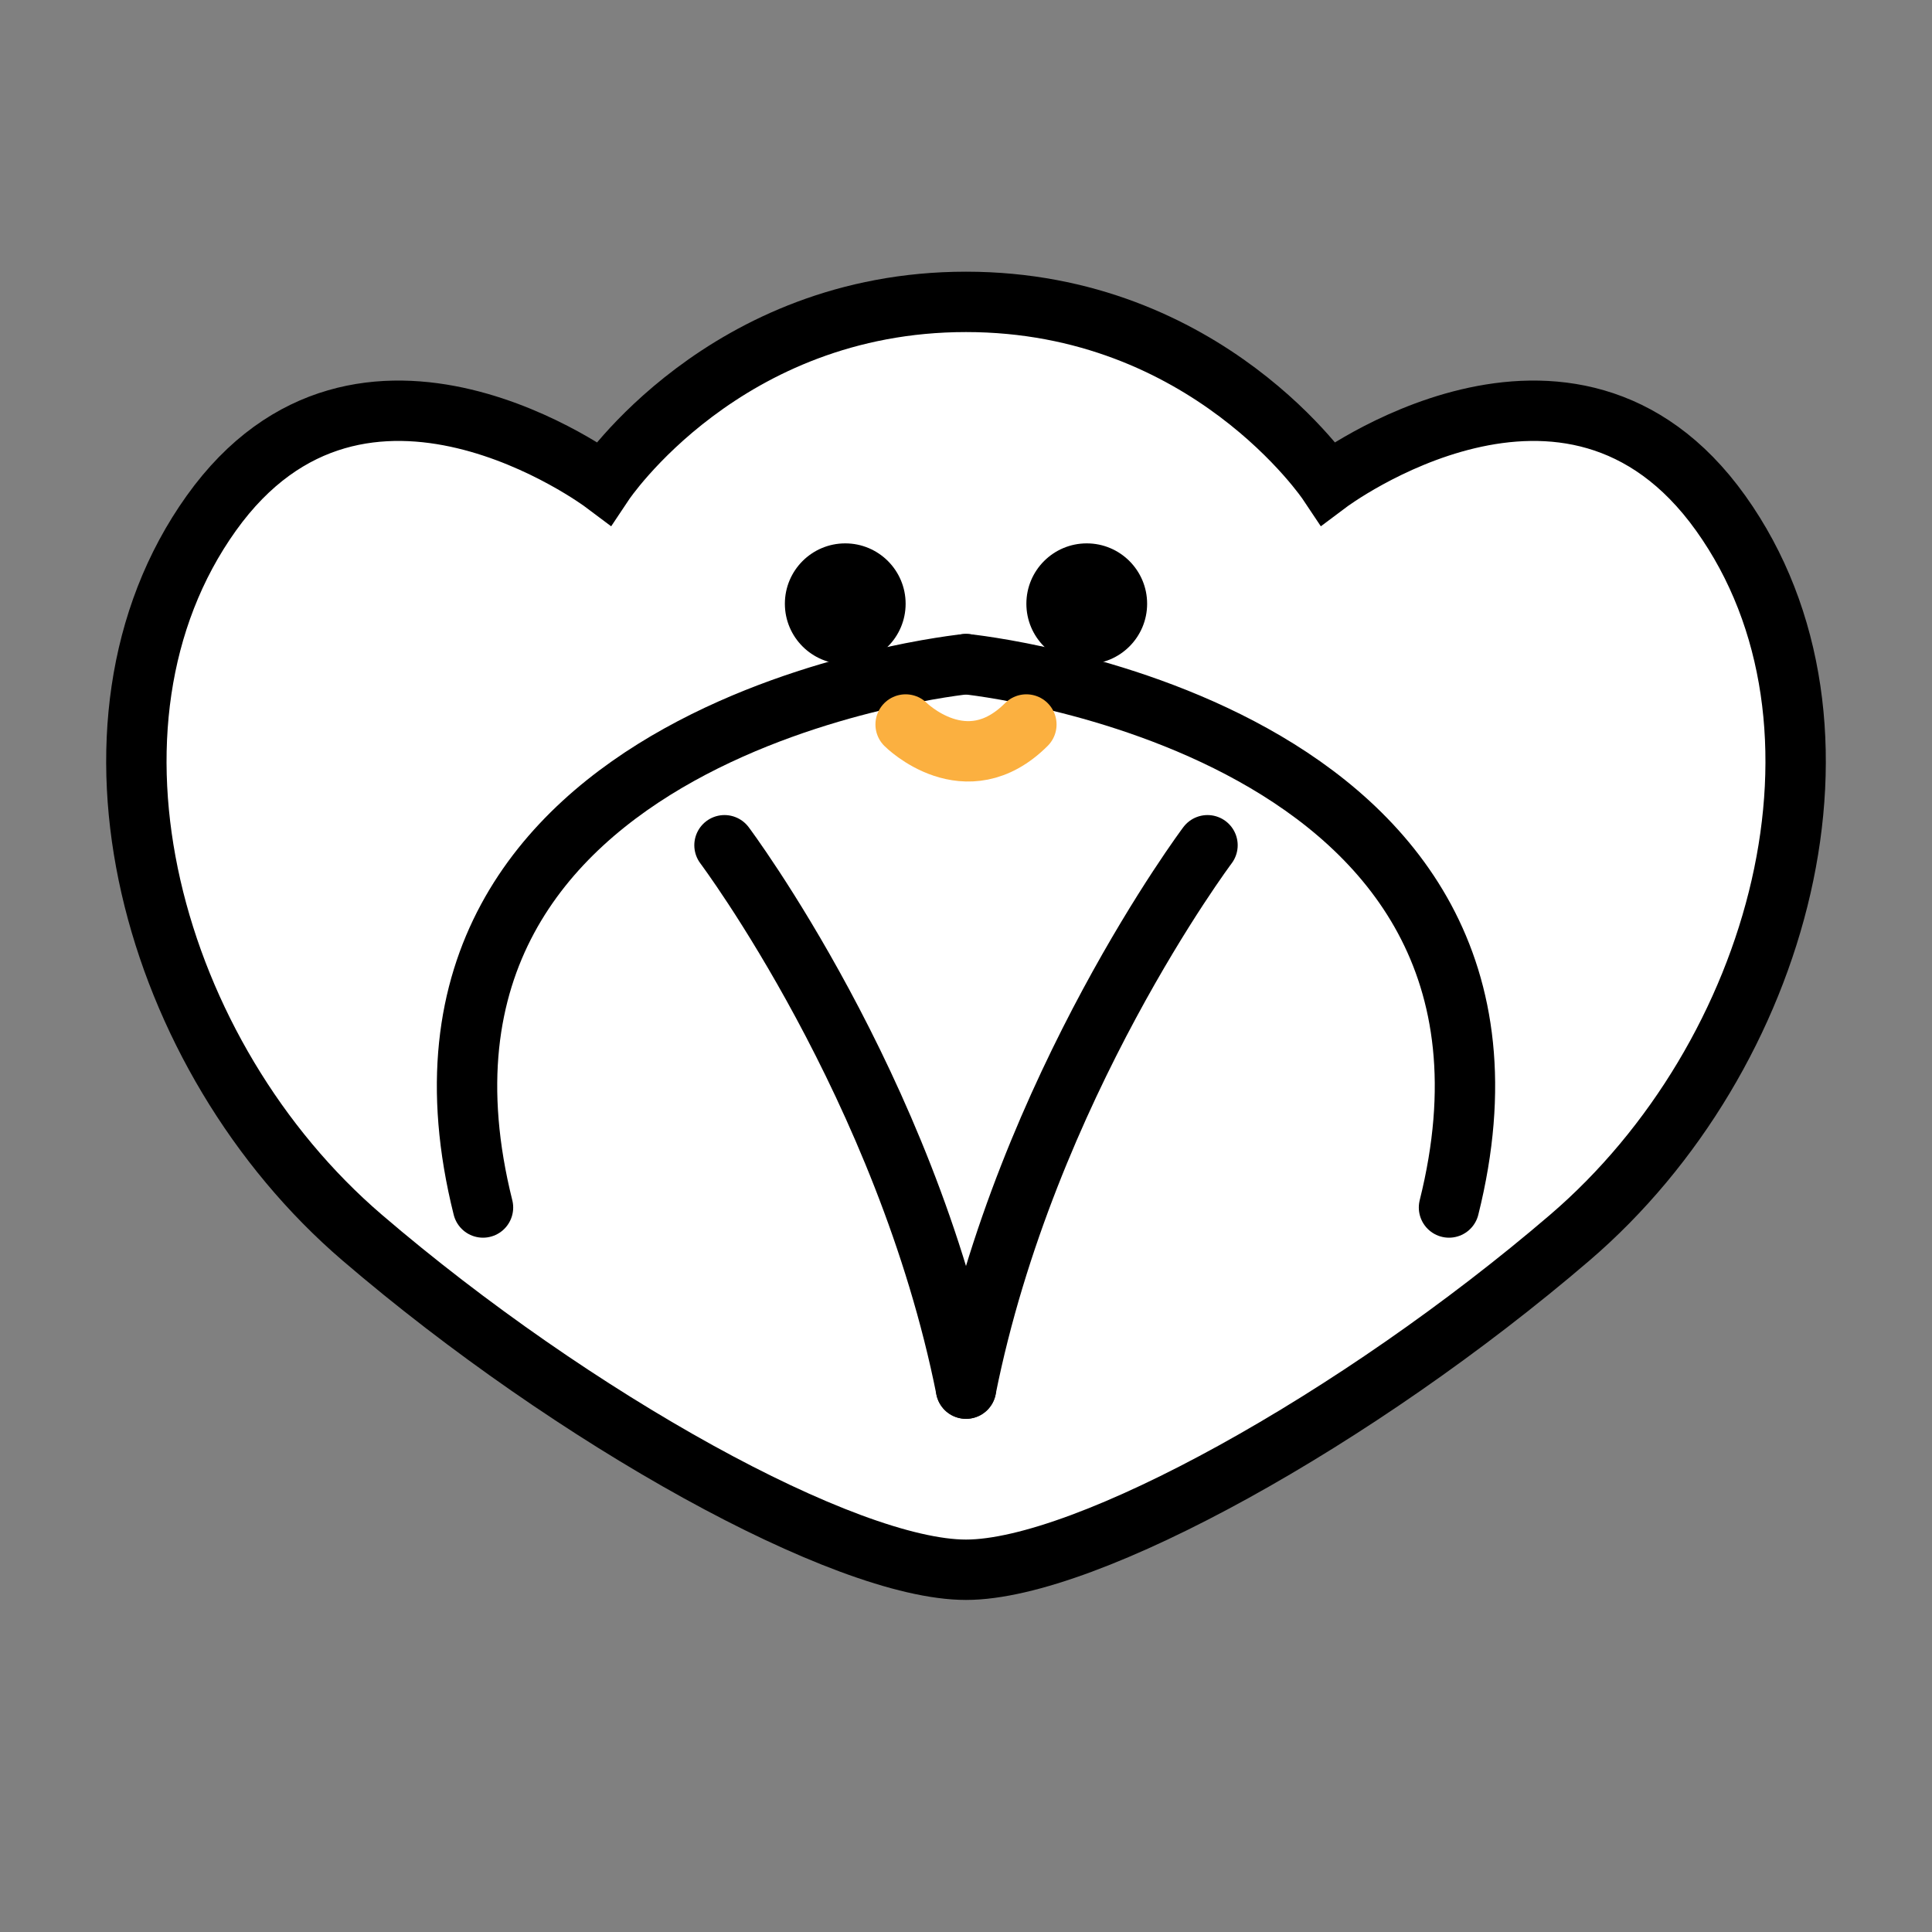 <?xml version="1.0" encoding="UTF-8"?>
<svg width="32" height="32" viewBox="0 0 32 32" fill="none" xmlns="http://www.w3.org/2000/svg">
  <rect x="0" y="0" width="32" height="32" fill="#808080" stroke="none"/>
  <path d="M22 8C22 8 26 5 28.5 8.5C31 12 29.5 17.5 26 20.5C22.5 23.5 18 26 16 26C14 26 9.5 23.5 6 20.5C2.5 17.5 1 12 3.5 8.5C6 5 10 8 10 8C10 8 12 5 16 5C20 5 22 8 22 8Z" fill="#FFFFFF" stroke="#000000" stroke-width="1"/>
  <path d="M16 11C16 11, 6 12, 8 20" stroke="#000000" stroke-width="1" stroke-linecap="round"/>
  <path d="M12 14C12 14, 15 18, 16 23" stroke="#000000" stroke-width="1" stroke-linecap="round"/>
  <path d="M20 14C20 14, 17 18, 16 23" stroke="#000000" stroke-width="1" stroke-linecap="round"/>
  <path d="M16 11C16 11, 26 12, 24 20" stroke="#000000" stroke-width="1" stroke-linecap="round"/>
  <circle cx="14" cy="10" r="1" fill="#000000"/>
  <circle cx="18" cy="10" r="1" fill="#000000"/>
  <path d="M15 12C15 12, 16 13, 17 12" stroke="#FBB040" stroke-width="1" stroke-linecap="round"/>
</svg>
